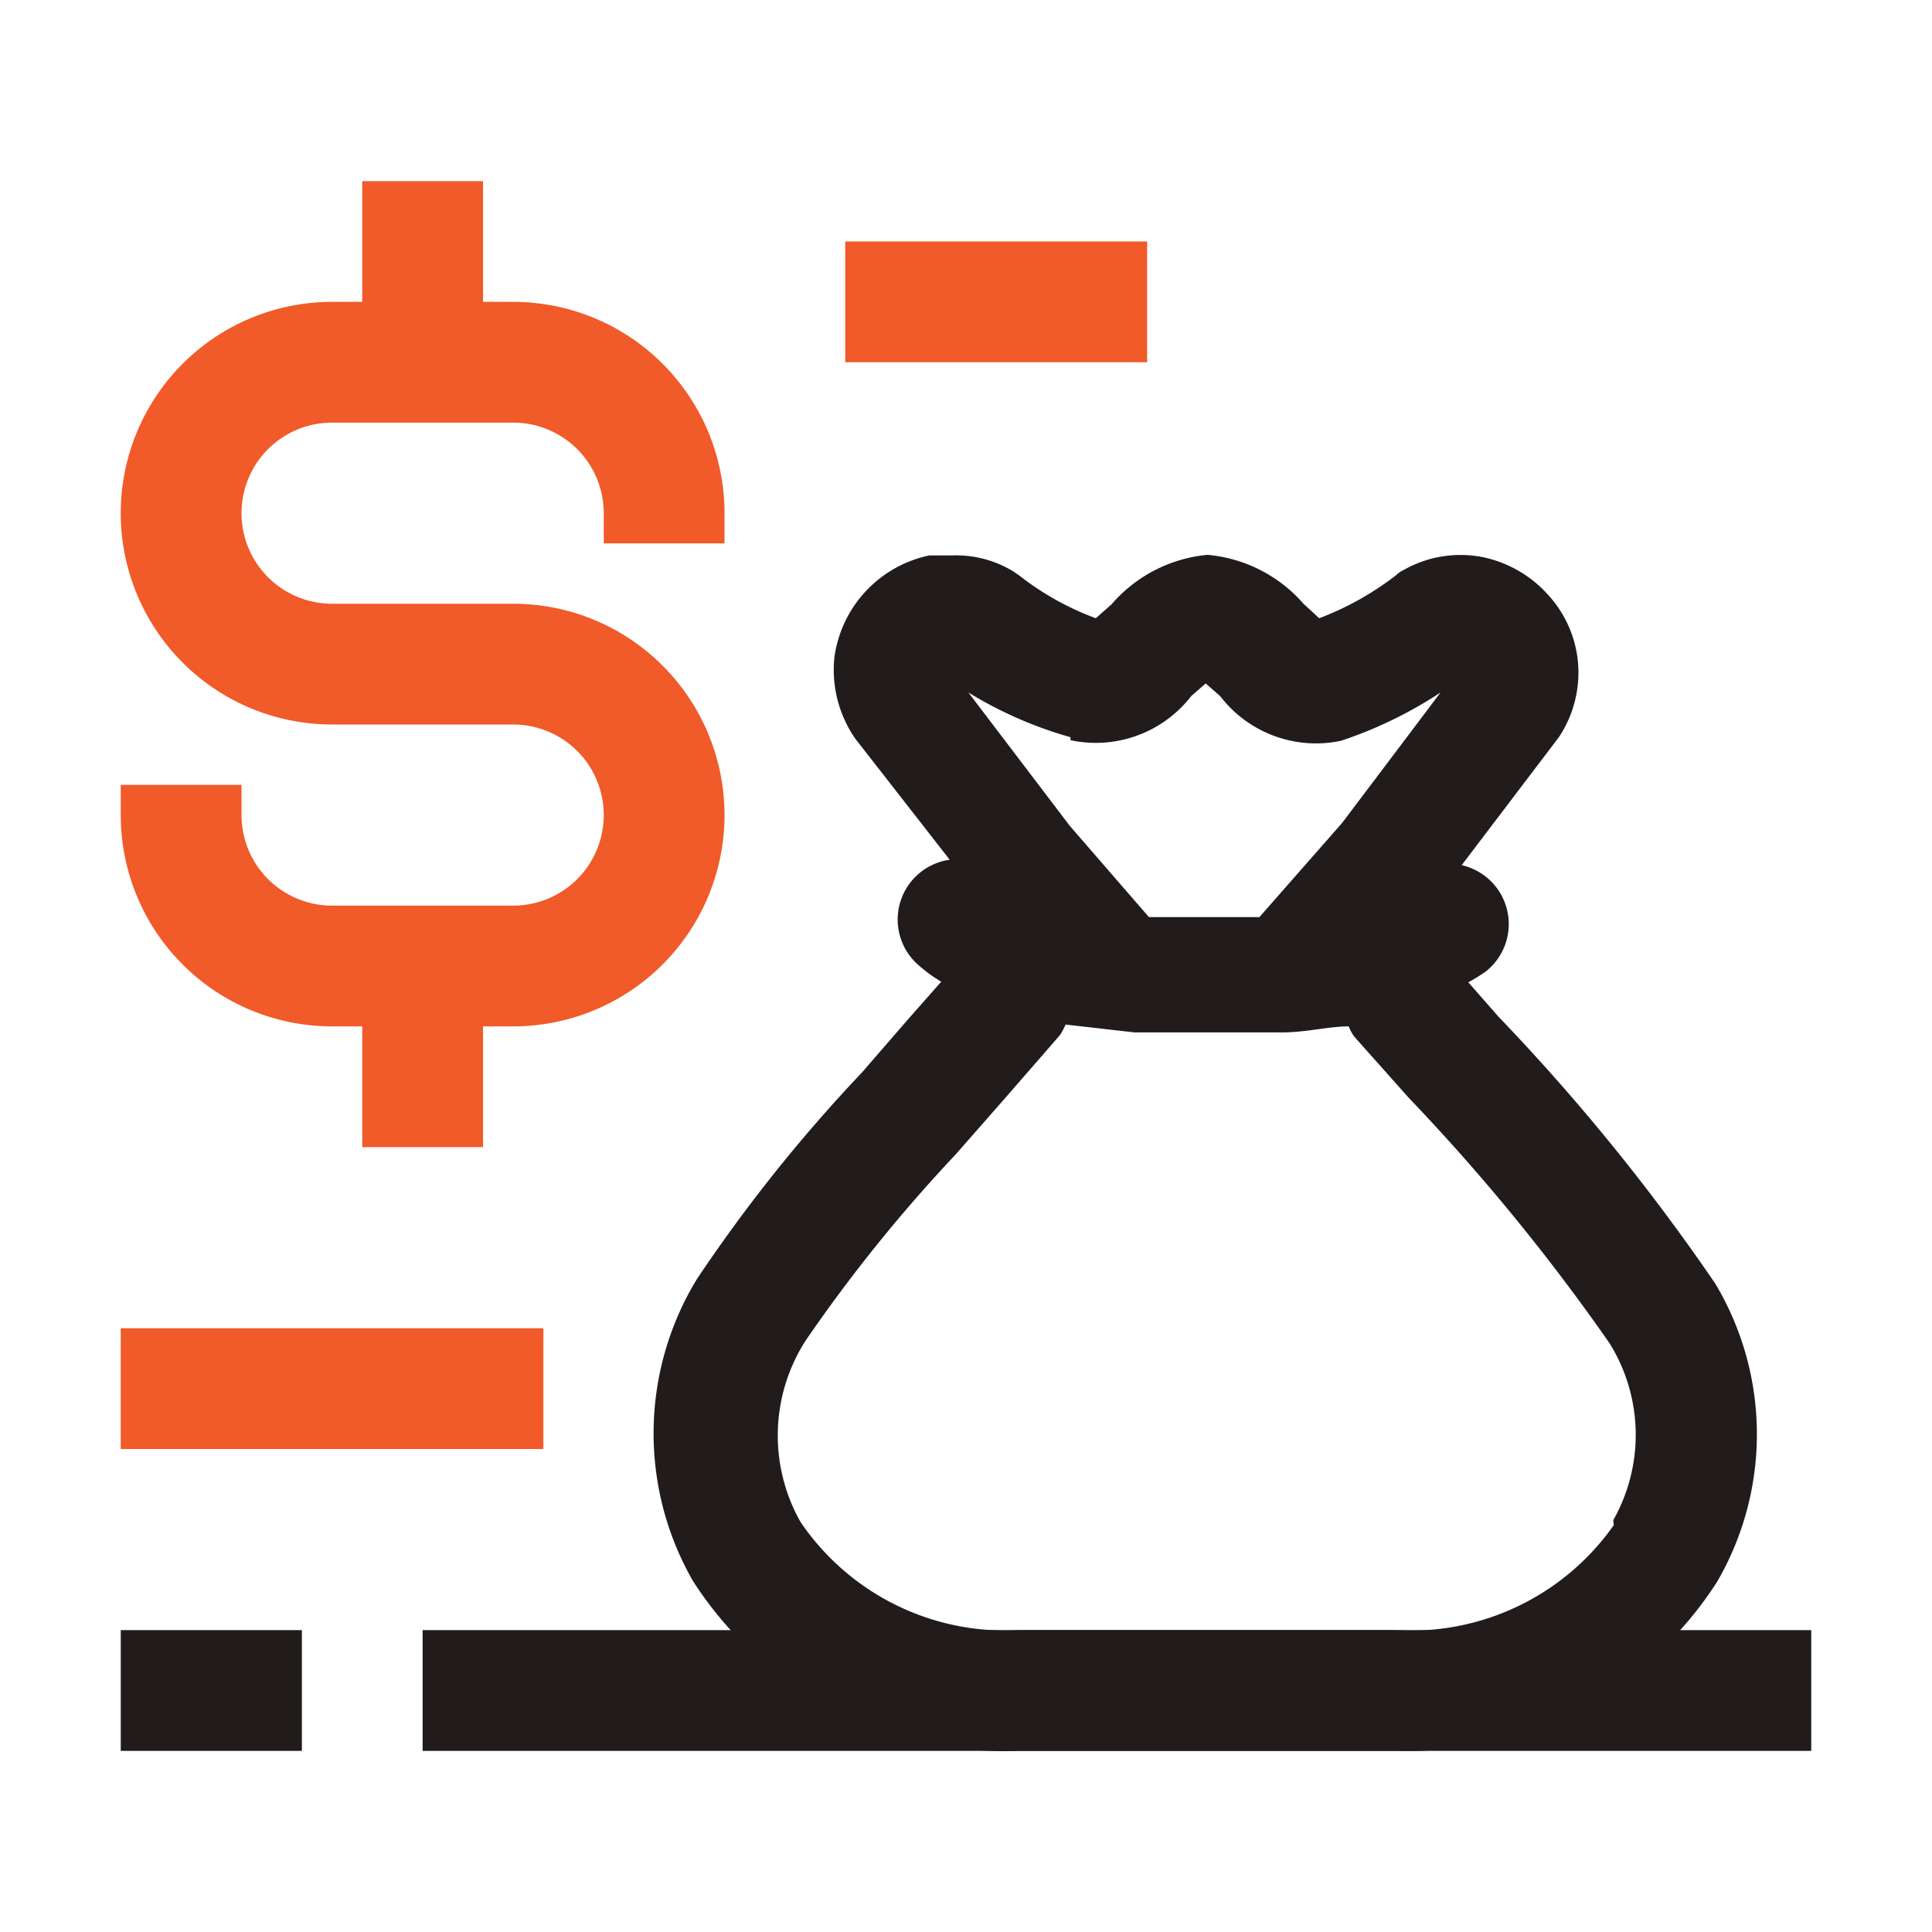 <svg xmlns="http://www.w3.org/2000/svg" viewBox="0 0 32 32"><defs><style>.cls-1{fill:#211c1b;}.cls-2{fill:#f15a29;}</style></defs><g id="icons_copy" data-name="icons copy"><path class="cls-1" d="M28.41,21.26a34.36,34.36,0,0,0-3.59-4.42l-.5-.57a2.82,2.82,0,0,0,.29-.18,1,1,0,0,0-.4-1.76l1.61-2.12a1.93,1.93,0,0,0,.31-1.3,1.91,1.91,0,0,0-.5-1.07,2,2,0,0,0-1.06-.61,1.91,1.91,0,0,0-1.32.21.51.51,0,0,0-.13.09,4.93,4.93,0,0,1-1.27.71L21.59,10A2.39,2.39,0,0,0,20,9.19a2.39,2.39,0,0,0-1.59.82l-.26.23a4.66,4.66,0,0,1-1.27-.71l-.12-.08a1.82,1.82,0,0,0-1-.25l-.37,0a2,2,0,0,0-1.57,1.69,2,2,0,0,0,.35,1.35l1.56,2a1,1,0,0,0-.5,1.76,2.36,2.36,0,0,0,.36.26l-.53.6-.78.9a25.88,25.88,0,0,0-2.74,3.43,4.91,4.91,0,0,0-.06,5A6.13,6.13,0,0,0,16.88,29h6.24a6.08,6.08,0,0,0,5.32-2.8A4.86,4.86,0,0,0,28.41,21.26Zm-10.68-9a2,2,0,0,0,2-.73l.24-.21.24.21a2,2,0,0,0,2,.74,7,7,0,0,0,1.65-.8l-1.63,2.16-1.37,1.56c-.3,0-.59,0-.92,0s-.61,0-.91,0l-1.31-1.51-1.68-2.21A6.7,6.7,0,0,0,17.73,12.21Zm9,13A4.11,4.11,0,0,1,23.12,27H16.88a4.1,4.1,0,0,1-3.62-1.79,2.91,2.91,0,0,1,.08-3,25.66,25.66,0,0,1,2.49-3.09l.79-.9.94-1.08a1.4,1.4,0,0,0,.09-.17l1.14.13c.34,0,.69,0,1,0H20c.42,0,.82,0,1.23,0S22,17,22.34,17a.64.64,0,0,0,.1.18l.89,1a33.87,33.87,0,0,1,3.33,4.07A2.87,2.87,0,0,1,26.72,25.18Z"/><path class="cls-2" d="M12,9V8.5A3.5,3.5,0,0,0,8.5,5H8V3H6V5H5.5a3.5,3.5,0,0,0,0,7h3a1.5,1.5,0,0,1,0,3h-3A1.5,1.5,0,0,1,4,13.5V13H2v.5A3.5,3.5,0,0,0,5.5,17H6v2H8V17h.5a3.5,3.5,0,0,0,0-7h-3a1.5,1.5,0,0,1,0-3h3A1.5,1.5,0,0,1,10,8.5V9Z"/><rect class="cls-2" x="14" y="4" width="5" height="2"/><rect class="cls-2" x="2" y="22" width="7" height="2"/><rect class="cls-1" x="7" y="27" width="23" height="2"/><rect class="cls-1" x="2" y="27" width="3" height="2"/></g></svg>
